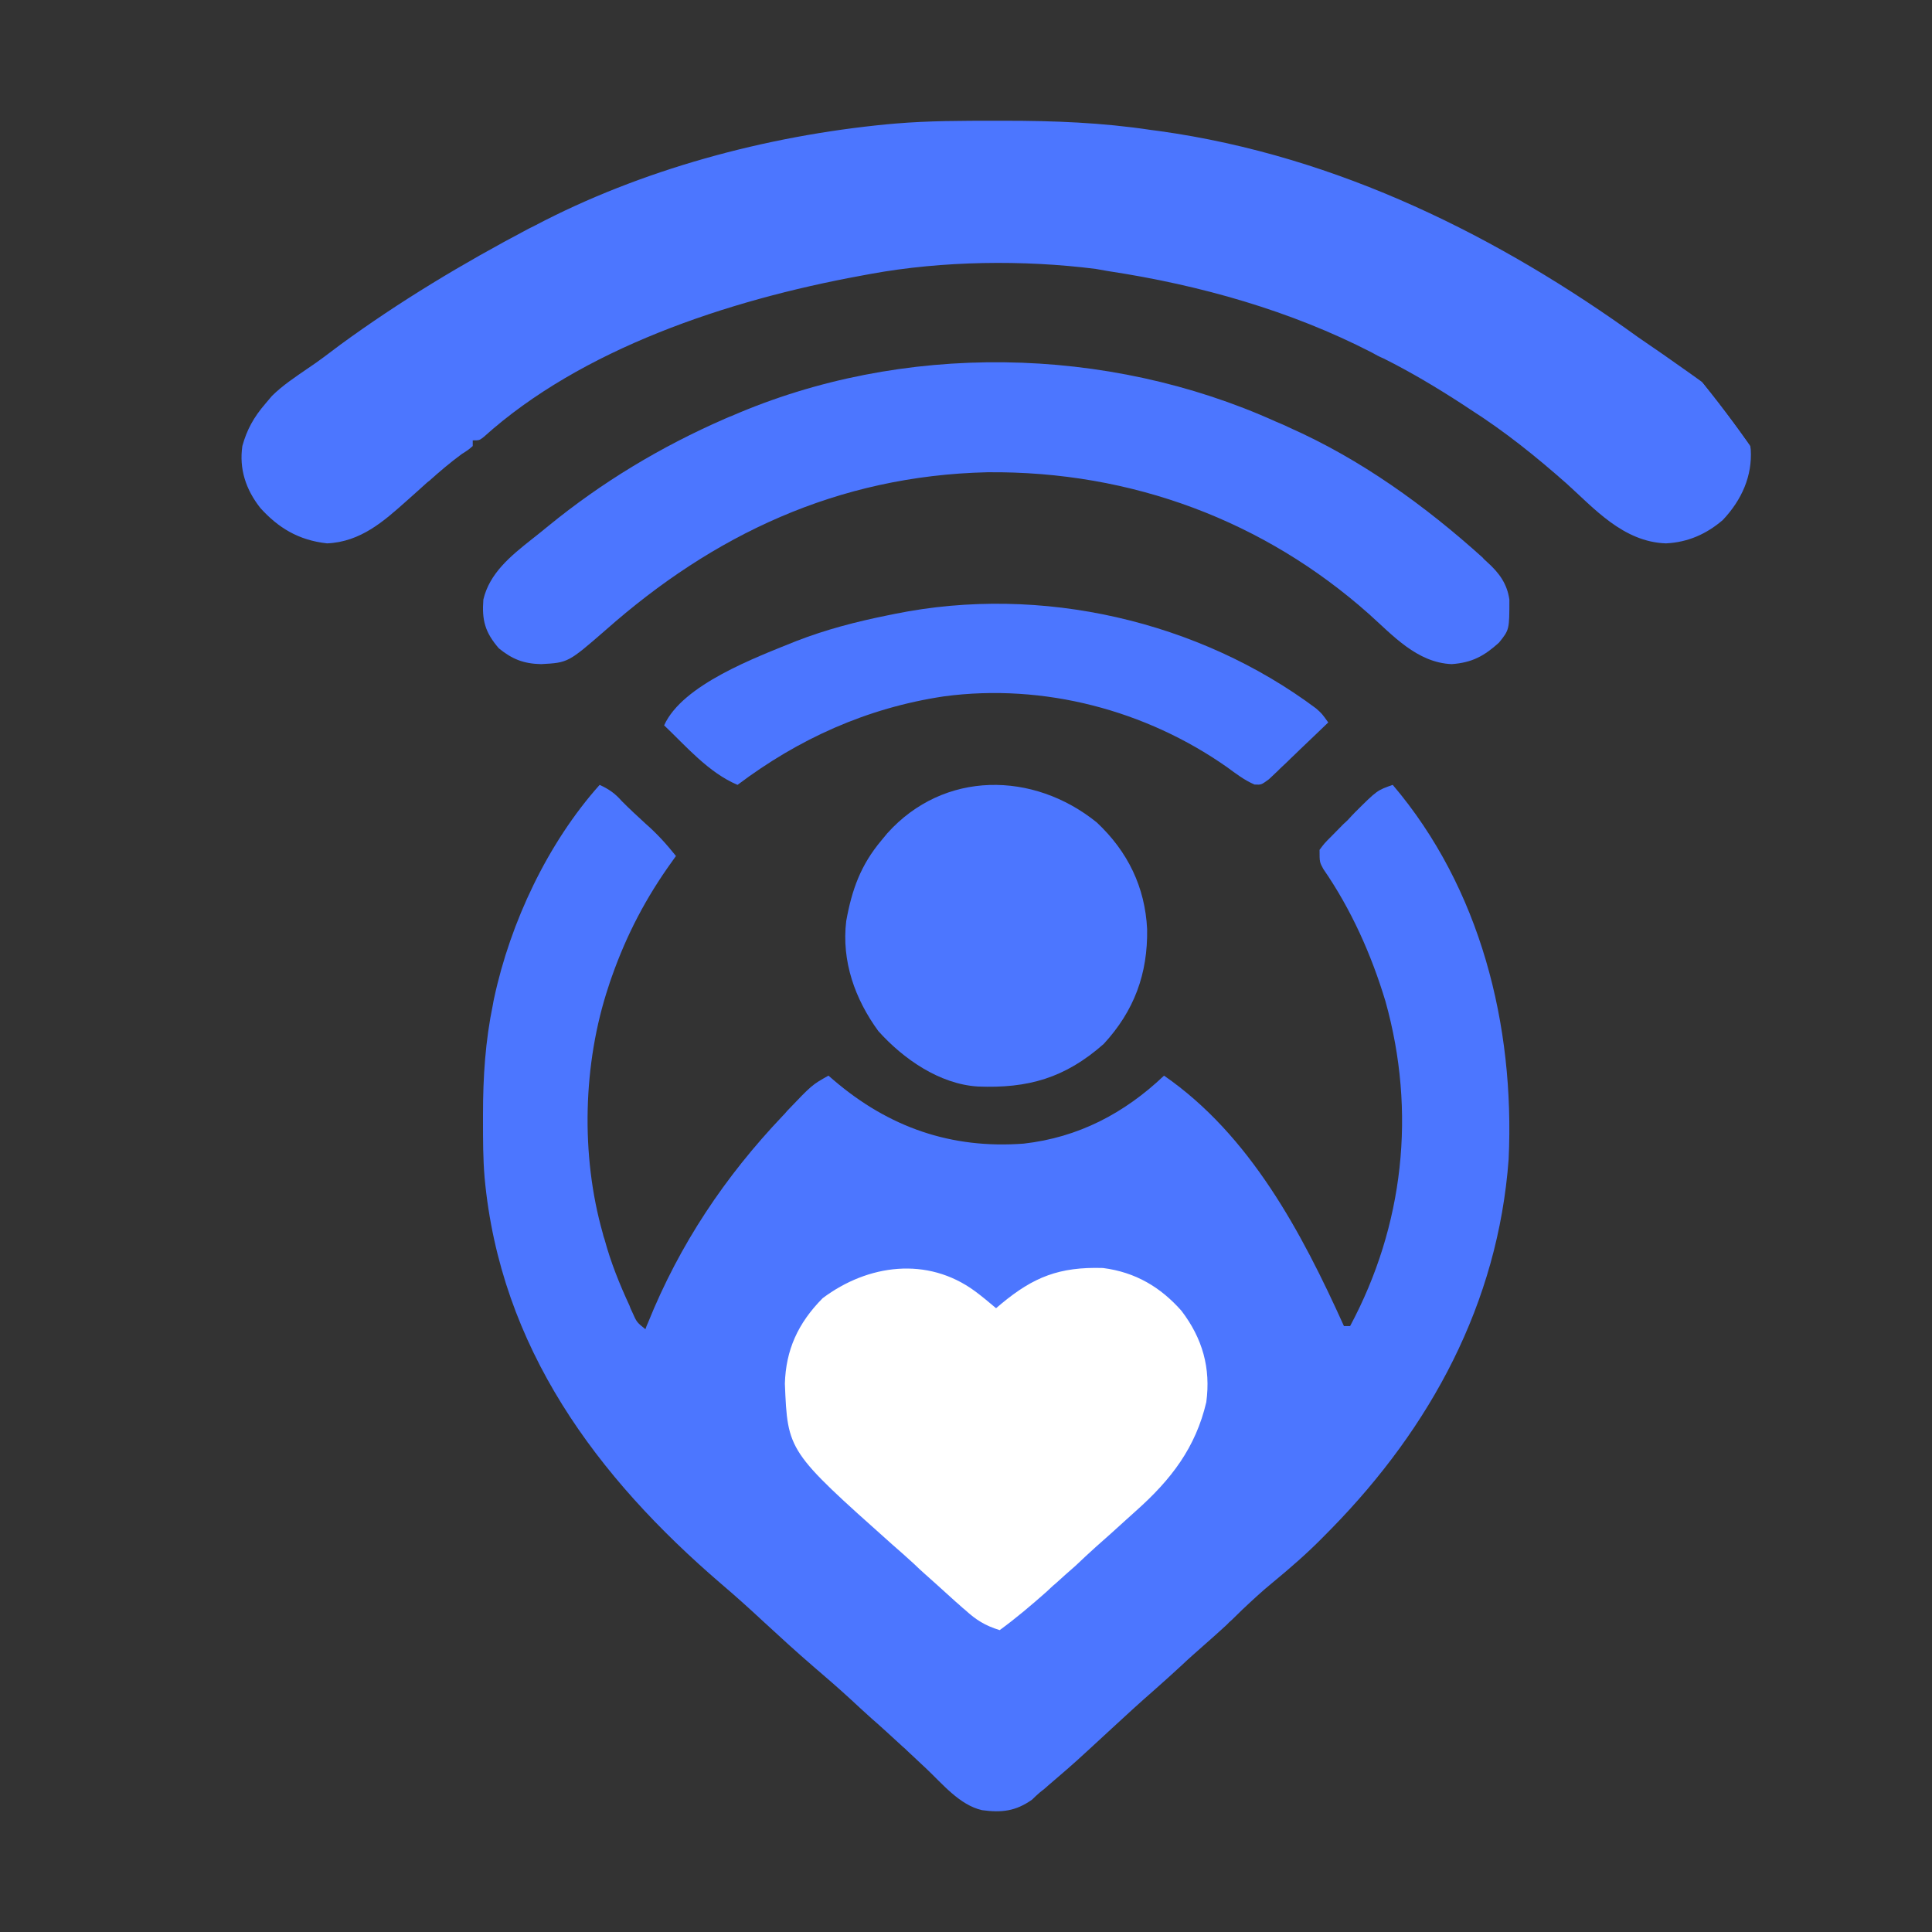 <svg width="16" height="16" viewBox="0 0 16 16" fill="none" xmlns="http://www.w3.org/2000/svg">
<rect x="0" y="0" width="16" height="16" fill="#333333" stroke="none"/>
<g clip-path="url(#clip0_153_488)">
<mask id="mask0_153_488" style="mask-type:luminance" maskUnits="userSpaceOnUse" x="0" y="0" width="16" height="16">
<path d="M16 0H0V16H16V0Z" fill="white"/>
</mask>
<g mask="url(#mask0_153_488)">
<path d="M4.966 6.5C5.042 6.535 5.093 6.57 5.149 6.634C5.213 6.699 5.279 6.759 5.345 6.82C5.44 6.903 5.519 6.99 5.598 7.089C5.582 7.112 5.582 7.112 5.566 7.134C5.351 7.432 5.19 7.739 5.067 8.088C5.052 8.13 5.052 8.13 5.039 8.171C4.827 8.808 4.808 9.567 4.992 10.214C4.995 10.23 5.001 10.249 5.007 10.265C5.058 10.454 5.13 10.633 5.213 10.812C5.219 10.829 5.225 10.845 5.235 10.864C5.273 10.95 5.273 10.95 5.345 11.008C5.351 10.989 5.358 10.973 5.367 10.953C5.629 10.303 6.005 9.743 6.482 9.241C6.495 9.228 6.507 9.215 6.517 9.202C6.725 8.984 6.725 8.984 6.861 8.908C6.874 8.92 6.889 8.933 6.905 8.946C7.363 9.337 7.878 9.516 8.478 9.471C8.929 9.42 9.311 9.221 9.64 8.908C10.353 9.401 10.78 10.207 11.13 10.982C11.146 10.982 11.165 10.982 11.181 10.982C11.626 10.15 11.73 9.209 11.474 8.293C11.357 7.905 11.19 7.531 10.96 7.198C10.928 7.14 10.928 7.14 10.928 7.038C10.969 6.983 10.969 6.983 11.029 6.923C11.061 6.891 11.061 6.891 11.092 6.859C11.114 6.836 11.136 6.814 11.162 6.791C11.181 6.769 11.203 6.747 11.225 6.724C11.405 6.545 11.405 6.545 11.534 6.5C12.261 7.355 12.545 8.491 12.494 9.599C12.406 10.796 11.847 11.821 11.026 12.66C11.004 12.682 10.982 12.705 10.957 12.73C10.824 12.865 10.685 12.986 10.537 13.108C10.451 13.178 10.372 13.252 10.29 13.329C10.262 13.358 10.23 13.386 10.202 13.415C10.186 13.428 10.173 13.441 10.158 13.457C10.095 13.515 10.031 13.572 9.965 13.63C9.908 13.681 9.848 13.732 9.791 13.787C9.716 13.857 9.64 13.924 9.564 13.992C9.444 14.097 9.327 14.203 9.21 14.312C8.898 14.6 8.898 14.6 8.756 14.722C8.733 14.741 8.711 14.76 8.686 14.782C8.664 14.802 8.639 14.824 8.613 14.843C8.591 14.862 8.569 14.882 8.547 14.904C8.411 15 8.295 15.013 8.133 14.991C7.947 14.949 7.805 14.773 7.669 14.645C7.619 14.597 7.565 14.549 7.515 14.501C7.502 14.488 7.489 14.475 7.477 14.466C7.388 14.385 7.303 14.305 7.215 14.229C7.158 14.177 7.101 14.126 7.047 14.075C6.946 13.982 6.842 13.892 6.738 13.803C6.596 13.681 6.46 13.556 6.321 13.428C6.207 13.322 6.094 13.22 5.974 13.118C4.944 12.234 4.142 11.161 4.013 9.75C4 9.596 4 9.439 4 9.285C4 9.266 4 9.247 4 9.228C4 8.92 4.019 8.623 4.082 8.319C4.085 8.302 4.088 8.283 4.092 8.267C4.227 7.637 4.537 6.98 4.966 6.5Z" fill="#4C76FF"/>
<path d="M8.242 1C8.266 1 8.294 1 8.321 1C8.73 1 9.125 1.015 9.53 1.076C9.554 1.079 9.575 1.082 9.599 1.085C11.091 1.292 12.427 1.97 13.568 2.794C13.636 2.841 13.708 2.89 13.776 2.937C14.458 3.416 14.458 3.416 14.499 3.723C14.512 3.939 14.427 4.138 14.267 4.307C14.134 4.421 13.981 4.491 13.797 4.5C13.442 4.488 13.2 4.208 12.972 4.003C12.72 3.781 12.468 3.577 12.175 3.39C12.154 3.375 12.134 3.364 12.113 3.349C11.902 3.212 11.687 3.083 11.459 2.969C11.425 2.955 11.391 2.937 11.36 2.919C10.692 2.575 9.943 2.361 9.176 2.245C9.125 2.236 9.125 2.236 9.074 2.227C8.474 2.151 7.806 2.16 7.213 2.268C7.186 2.274 7.159 2.277 7.132 2.283C6.017 2.487 4.811 2.893 4.007 3.618C3.97 3.647 3.97 3.647 3.915 3.647C3.915 3.662 3.915 3.679 3.915 3.694C3.878 3.726 3.878 3.726 3.823 3.761C3.728 3.831 3.642 3.904 3.554 3.983C3.54 3.992 3.53 4.003 3.516 4.015C3.465 4.062 3.414 4.106 3.363 4.152C3.182 4.313 2.988 4.488 2.709 4.5C2.47 4.474 2.303 4.369 2.157 4.208C2.034 4.053 1.98 3.881 2.007 3.694C2.044 3.559 2.102 3.454 2.198 3.343C2.215 3.323 2.235 3.299 2.252 3.279C2.341 3.191 2.443 3.124 2.549 3.051C2.641 2.99 2.729 2.922 2.818 2.855C3.309 2.496 3.83 2.183 4.378 1.894C4.396 1.885 4.413 1.876 4.43 1.868C5.302 1.409 6.334 1.126 7.35 1.029C7.384 1.026 7.384 1.026 7.418 1.023C7.691 1 7.966 1 8.242 1Z" fill="#4C76FF"/>
<path d="M10.567 3.492C10.602 3.507 10.638 3.521 10.673 3.539C11.272 3.804 11.804 4.19 12.279 4.618C12.288 4.63 12.301 4.641 12.314 4.653C12.417 4.745 12.481 4.835 12.5 4.965C12.5 5.215 12.5 5.215 12.414 5.322C12.292 5.432 12.192 5.488 12.022 5.5C11.734 5.488 11.532 5.259 11.336 5.084C10.474 4.318 9.378 3.899 8.176 3.911C6.933 3.94 5.904 4.433 5.019 5.215C4.705 5.488 4.705 5.488 4.481 5.5C4.336 5.497 4.24 5.458 4.131 5.369C4.016 5.236 3.99 5.135 4.003 4.965C4.054 4.748 4.227 4.606 4.404 4.466C4.449 4.431 4.497 4.392 4.541 4.356C4.984 3.994 5.471 3.7 6.003 3.468C6.019 3.462 6.035 3.453 6.054 3.447C7.471 2.829 9.167 2.859 10.567 3.492Z" fill="#4C76FF"/>
<path d="M8.073 10.692C8.134 10.737 8.191 10.785 8.249 10.834C8.264 10.82 8.279 10.81 8.294 10.796C8.558 10.577 8.772 10.49 9.134 10.501C9.406 10.536 9.612 10.661 9.784 10.855C9.959 11.084 10.028 11.33 9.99 11.612C9.902 11.986 9.703 12.25 9.406 12.514C9.379 12.538 9.352 12.563 9.325 12.587C9.241 12.663 9.157 12.74 9.073 12.813C9.016 12.865 8.959 12.917 8.905 12.969C8.848 13.018 8.795 13.066 8.741 13.115C8.714 13.136 8.692 13.16 8.665 13.184C8.539 13.295 8.417 13.399 8.279 13.5C8.157 13.462 8.085 13.417 7.993 13.333C7.966 13.312 7.943 13.288 7.917 13.267C7.89 13.243 7.859 13.215 7.833 13.191C7.806 13.167 7.775 13.139 7.749 13.115C7.687 13.059 7.626 13.007 7.569 12.951C7.508 12.896 7.447 12.84 7.386 12.788C6.523 12.018 6.523 12.018 6.5 11.459C6.508 11.181 6.607 10.959 6.813 10.751C7.187 10.47 7.68 10.404 8.073 10.692Z" fill="white"/>
<path d="M9.083 6.811C9.34 7.052 9.483 7.347 9.5 7.695C9.506 8.064 9.393 8.372 9.14 8.646C8.82 8.928 8.514 9.015 8.097 8.998C7.781 8.978 7.481 8.77 7.274 8.539C7.081 8.275 6.968 7.96 7.008 7.628C7.055 7.367 7.128 7.163 7.301 6.958C7.318 6.938 7.331 6.921 7.348 6.901C7.817 6.379 8.557 6.386 9.083 6.811Z" fill="#4C76FF"/>
<path d="M10.898 5.866C10.947 5.909 10.947 5.909 11 5.983C10.924 6.057 10.845 6.131 10.769 6.204C10.742 6.229 10.716 6.257 10.689 6.281C10.653 6.318 10.613 6.352 10.577 6.389C10.554 6.411 10.531 6.432 10.508 6.454C10.445 6.5 10.445 6.5 10.389 6.497C10.303 6.46 10.233 6.405 10.16 6.352C9.493 5.884 8.647 5.656 7.817 5.767C7.176 5.863 6.611 6.121 6.108 6.5C5.867 6.398 5.682 6.18 5.5 6.007C5.652 5.669 6.26 5.444 6.597 5.308C6.842 5.213 7.093 5.148 7.351 5.096C7.371 5.093 7.391 5.087 7.41 5.084C8.627 4.837 9.932 5.145 10.898 5.866Z" fill="#4C76FF"/>
</g>
</g>
<defs>
<clipPath id="clip0_153_488">
<rect width="16" height="16" rx="8" fill="white"/>
</clipPath>
</defs>
</svg>
